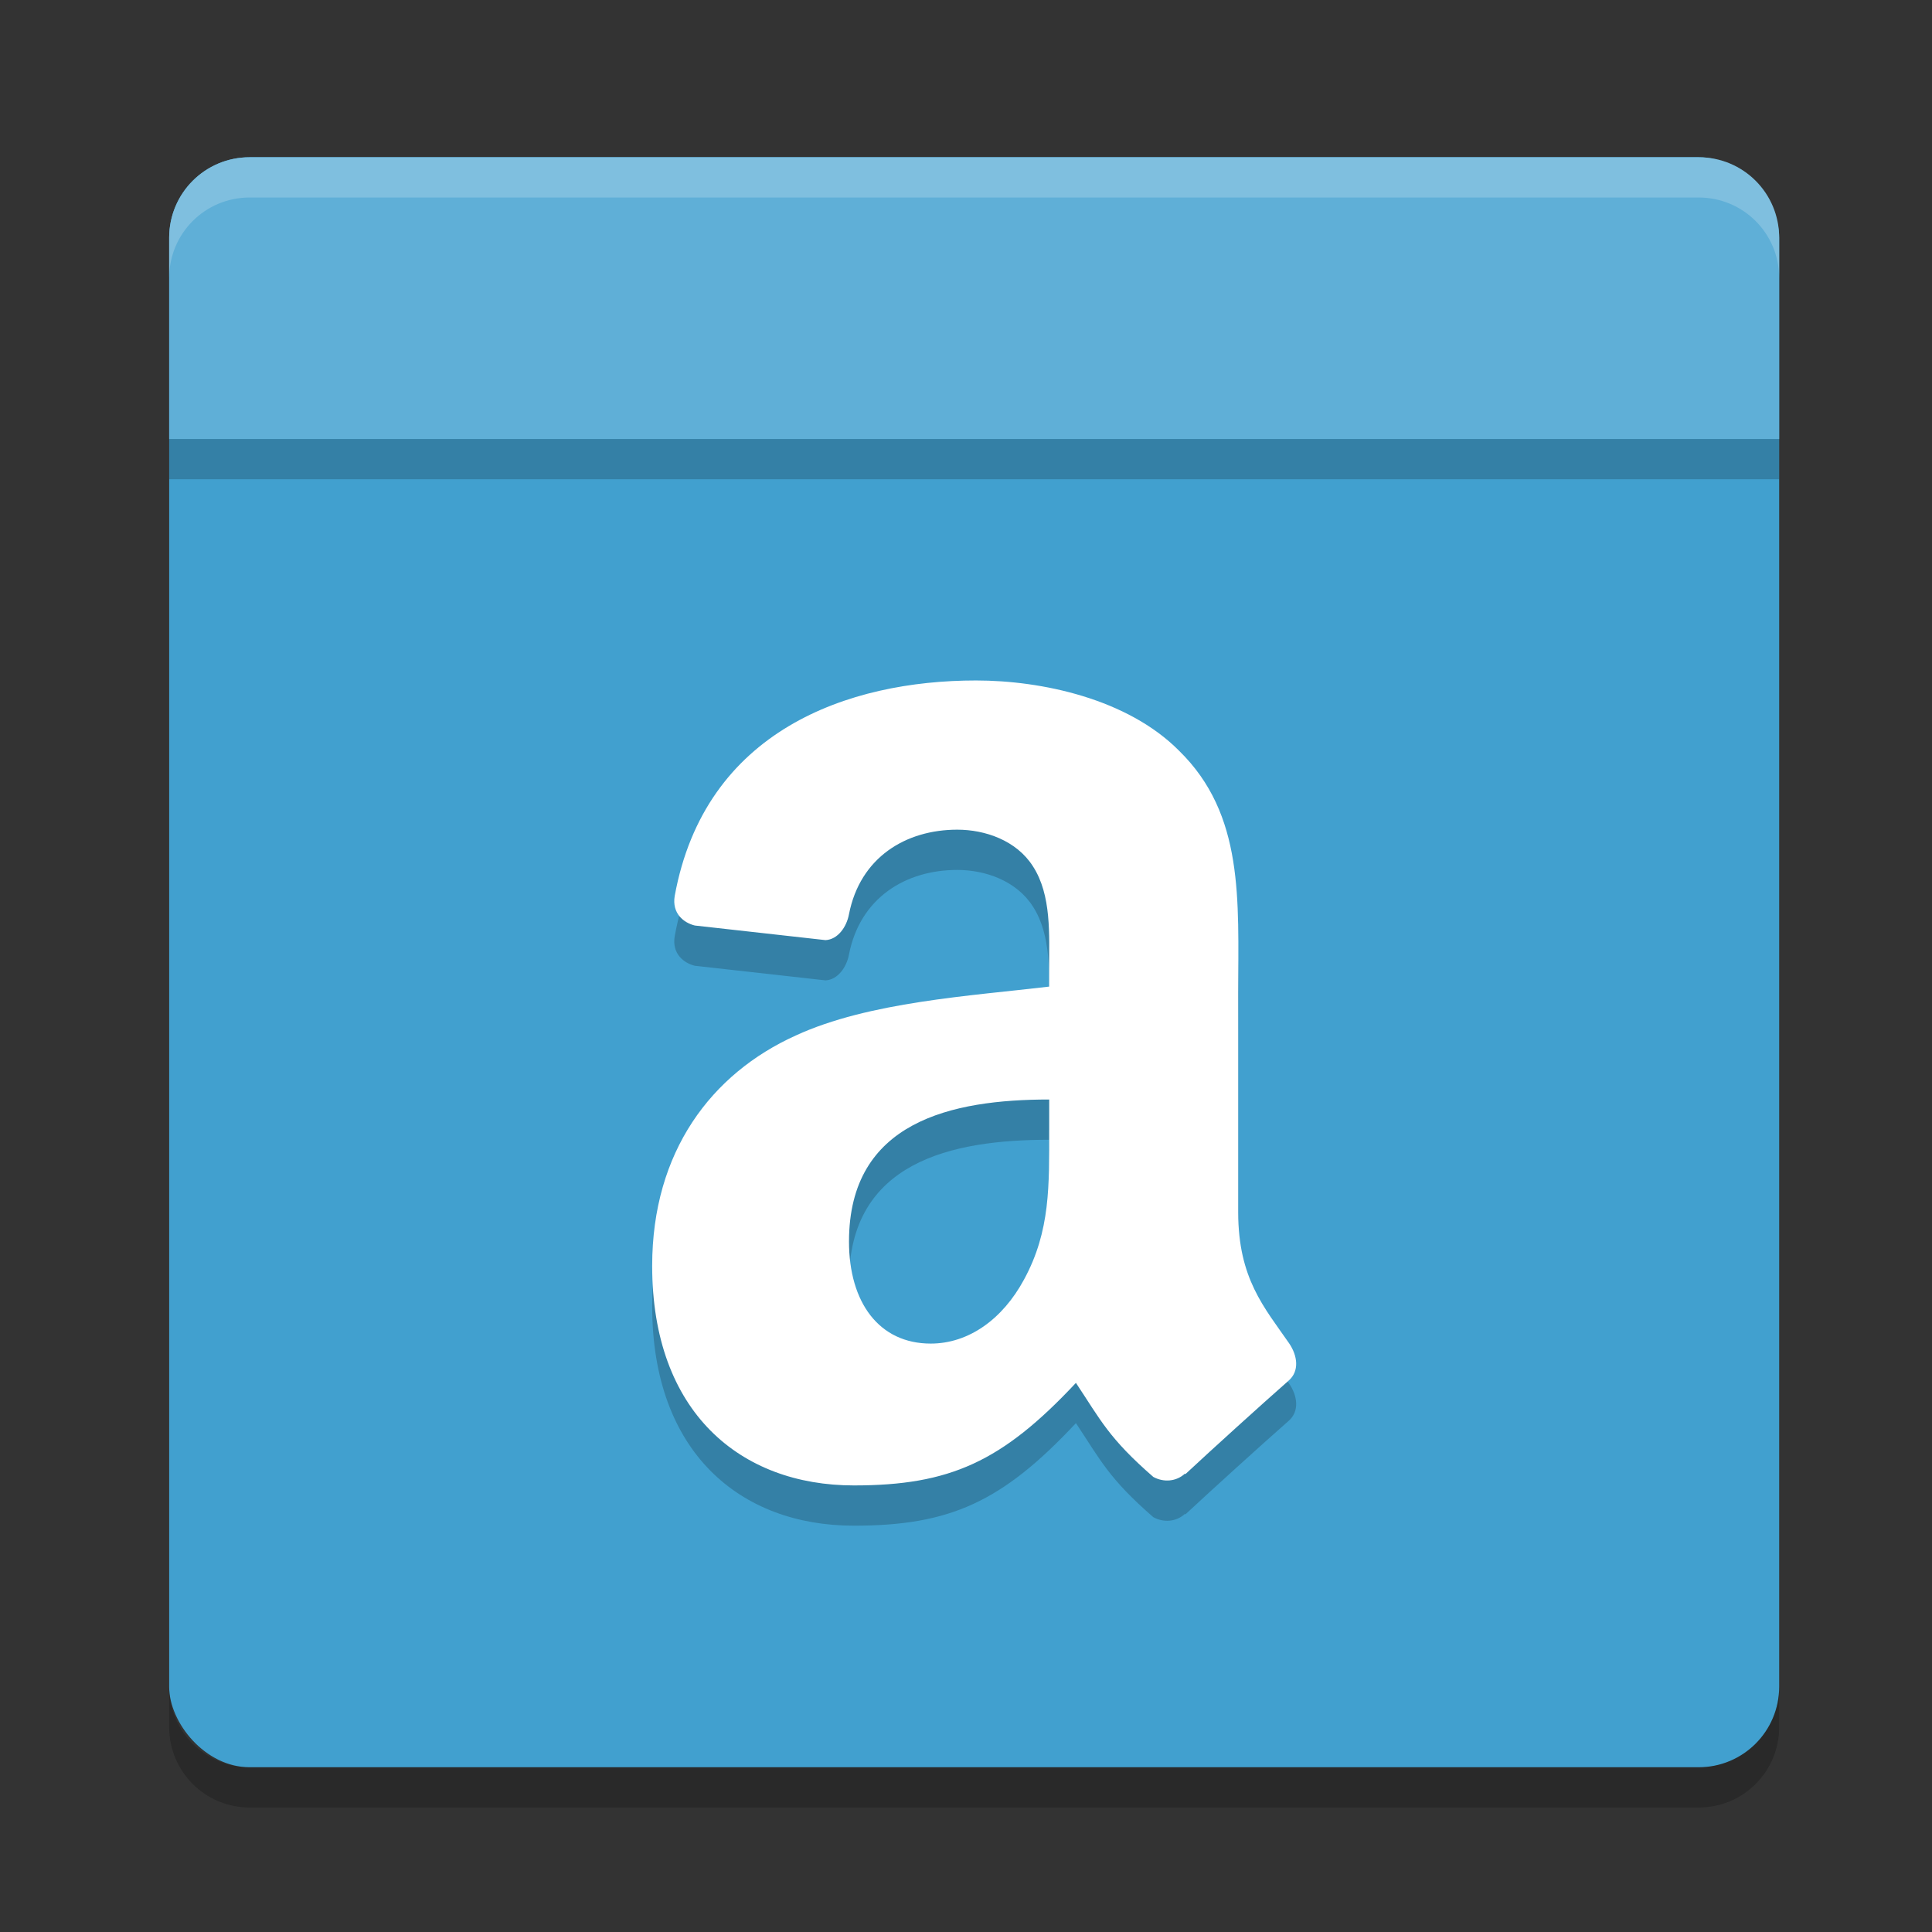<?xml version="1.0" encoding="UTF-8" standalone="no"?>
<svg
   xmlns:dc="http://purl.org/dc/elements/1.1/"
   xmlns:cc="http://creativecommons.org/ns#"
   xmlns:rdf="http://www.w3.org/1999/02/22-rdf-syntax-ns#"
   xmlns:svg="http://www.w3.org/2000/svg"
   xmlns="http://www.w3.org/2000/svg"
   xmlns:sodipodi="http://sodipodi.sourceforge.net/DTD/sodipodi-0.dtd"
   xmlns:inkscape="http://www.inkscape.org/namespaces/inkscape"
   width="48"
   height="48"
   version="1"
   id="svg16"
   sodipodi:docname="bitmap2component.svg"
   inkscape:version="0.92.5 (2060ec1f9f, 2020-04-08)">
  <rect width="100%" height="100%" fill="#333333" stroke="none"/>
  <defs
     id="defs20" />
  <sodipodi:namedview
     pagecolor="#ffffff"
     bordercolor="#5cadd6"
     borderopacity="1"
     objecttolerance="10"
     gridtolerance="10"
     guidetolerance="10"
     inkscape:pageopacity="0"
     inkscape:pageshadow="2"
     inkscape:window-width="640"
     inkscape:window-height="480"
     id="namedview18"
     showgrid="false"
     inkscape:zoom="4.9166667"
     inkscape:cx="-15.661017"
     inkscape:cy="24"
     inkscape:current-layer="svg16" />
  <rect
     width="40"
     height="40"
     x="4.203"
     y="3.907"
     rx="2"
     ry="2"
     id="rect2"
     style="fill:#41a0cf;fill-opacity:1" />
  <path
     inkscape:connector-curvature="0"
     style="opacity:0.2"
     d="M 44.203,11.907 V 6.907 c 0,-1.108 -0.892,-2 -2,-2 H 6.203 c -1.108,0 -2,0.892 -2,2 V 11.907 Z"
     id="path4" />
  <path
     inkscape:connector-curvature="0"
     d="M 44.203,10.907 V 5.907 c 0,-1.108 -0.892,-2 -2,-2 H 6.203 c -1.108,0 -2,0.892 -2,2 V 10.907 Z"
     id="path6"
     style="fill:#5fafd7;fill-opacity:1" />
  <path
     inkscape:connector-curvature="0"
     style="opacity:0.2;fill:#ffffff"
     d="m 6.203,3.907 c -1.108,0 -2,0.892 -2,2 v 1 c 0,-1.108 0.892,-2 2,-2 H 42.203 c 1.108,0 2,0.892 2,2 v -1 c 0,-1.108 -0.892,-2 -2,-2 z"
     id="path8" />
  <path
     inkscape:connector-curvature="0"
     style="opacity:0.2"
     d="m 6.203,44.907 c -1.108,0 -2,-0.892 -2,-2 v -1 c 0,1.108 0.892,2 2,2 H 42.203 c 1.108,0 2,-0.892 2,-2 v 1 c 0,1.108 -0.892,2 -2,2 z"
     id="path10" />
  <path
     inkscape:connector-curvature="0"
     style="opacity:0.2;fill-rule:evenodd"
     d="m 26.066,29.075 c 0,1.367 0.035,2.505 -0.625,3.716 -0.531,0.984 -1.375,1.59 -2.317,1.59 -1.285,0 -2.031,-1.023 -2.031,-2.536 0,-2.985 2.556,-3.528 4.974,-3.528 v 0.758 m 3.376,8.533 c -0.219,0.207 -0.539,0.223 -0.789,0.086 -1.109,-0.965 -1.309,-1.414 -1.923,-2.337 -1.836,1.962 -3.133,2.548 -5.517,2.548 -2.816,0 -5.011,-1.816 -5.011,-5.454 0,-2.841 1.473,-4.778 3.567,-5.724 1.813,-0.836 4.353,-0.984 6.295,-1.215 v -0.453 c 0,-0.832 0.063,-1.817 -0.402,-2.536 -0.41,-0.645 -1.191,-0.91 -1.879,-0.91 -1.277,0 -2.415,0.684 -2.692,2.103 -0.059,0.316 -0.277,0.625 -0.582,0.641 l -3.247,-0.363 c -0.273,-0.066 -0.574,-0.298 -0.5,-0.735 0.75,-4.11 4.306,-5.353 7.486,-5.353 1.629,0 3.759,0.453 5.041,1.742 1.629,1.59 1.473,3.712 1.473,6.021 v 5.454 c 0,1.641 0.648,2.36 1.262,3.247 0.215,0.313 0.262,0.695 -0.008,0.93 -0.684,0.602 -1.899,1.703 -2.567,2.325 l -0.012,-0.012"
     id="path12" />
  <path
     inkscape:connector-curvature="0"
     style="fill:#ffffff;fill-rule:evenodd"
     d="m 26.066,28.075 c 0,1.367 0.035,2.505 -0.625,3.716 -0.531,0.984 -1.375,1.59 -2.317,1.59 -1.285,0 -2.031,-1.023 -2.031,-2.536 0,-2.985 2.556,-3.528 4.974,-3.528 v 0.758 m 3.376,8.533 c -0.219,0.207 -0.539,0.223 -0.789,0.086 -1.109,-0.965 -1.309,-1.414 -1.923,-2.337 -1.836,1.962 -3.133,2.548 -5.517,2.548 -2.816,0 -5.011,-1.816 -5.011,-5.454 0,-2.841 1.473,-4.778 3.567,-5.724 1.813,-0.836 4.353,-0.984 6.295,-1.215 v -0.453 c 0,-0.832 0.063,-1.817 -0.402,-2.536 -0.41,-0.645 -1.191,-0.91 -1.879,-0.91 -1.277,0 -2.415,0.684 -2.692,2.103 -0.059,0.316 -0.277,0.625 -0.582,0.641 l -3.247,-0.363 c -0.273,-0.066 -0.574,-0.298 -0.5,-0.735 0.75,-4.11 4.306,-5.353 7.486,-5.353 1.629,0 3.759,0.453 5.041,1.742 1.629,1.59 1.473,3.712 1.473,6.021 v 5.454 c 0,1.641 0.648,2.36 1.262,3.247 0.215,0.313 0.262,0.695 -0.008,0.93 -0.684,0.602 -1.899,1.703 -2.567,2.325 l -0.012,-0.012"
     id="path14" />
</svg>
